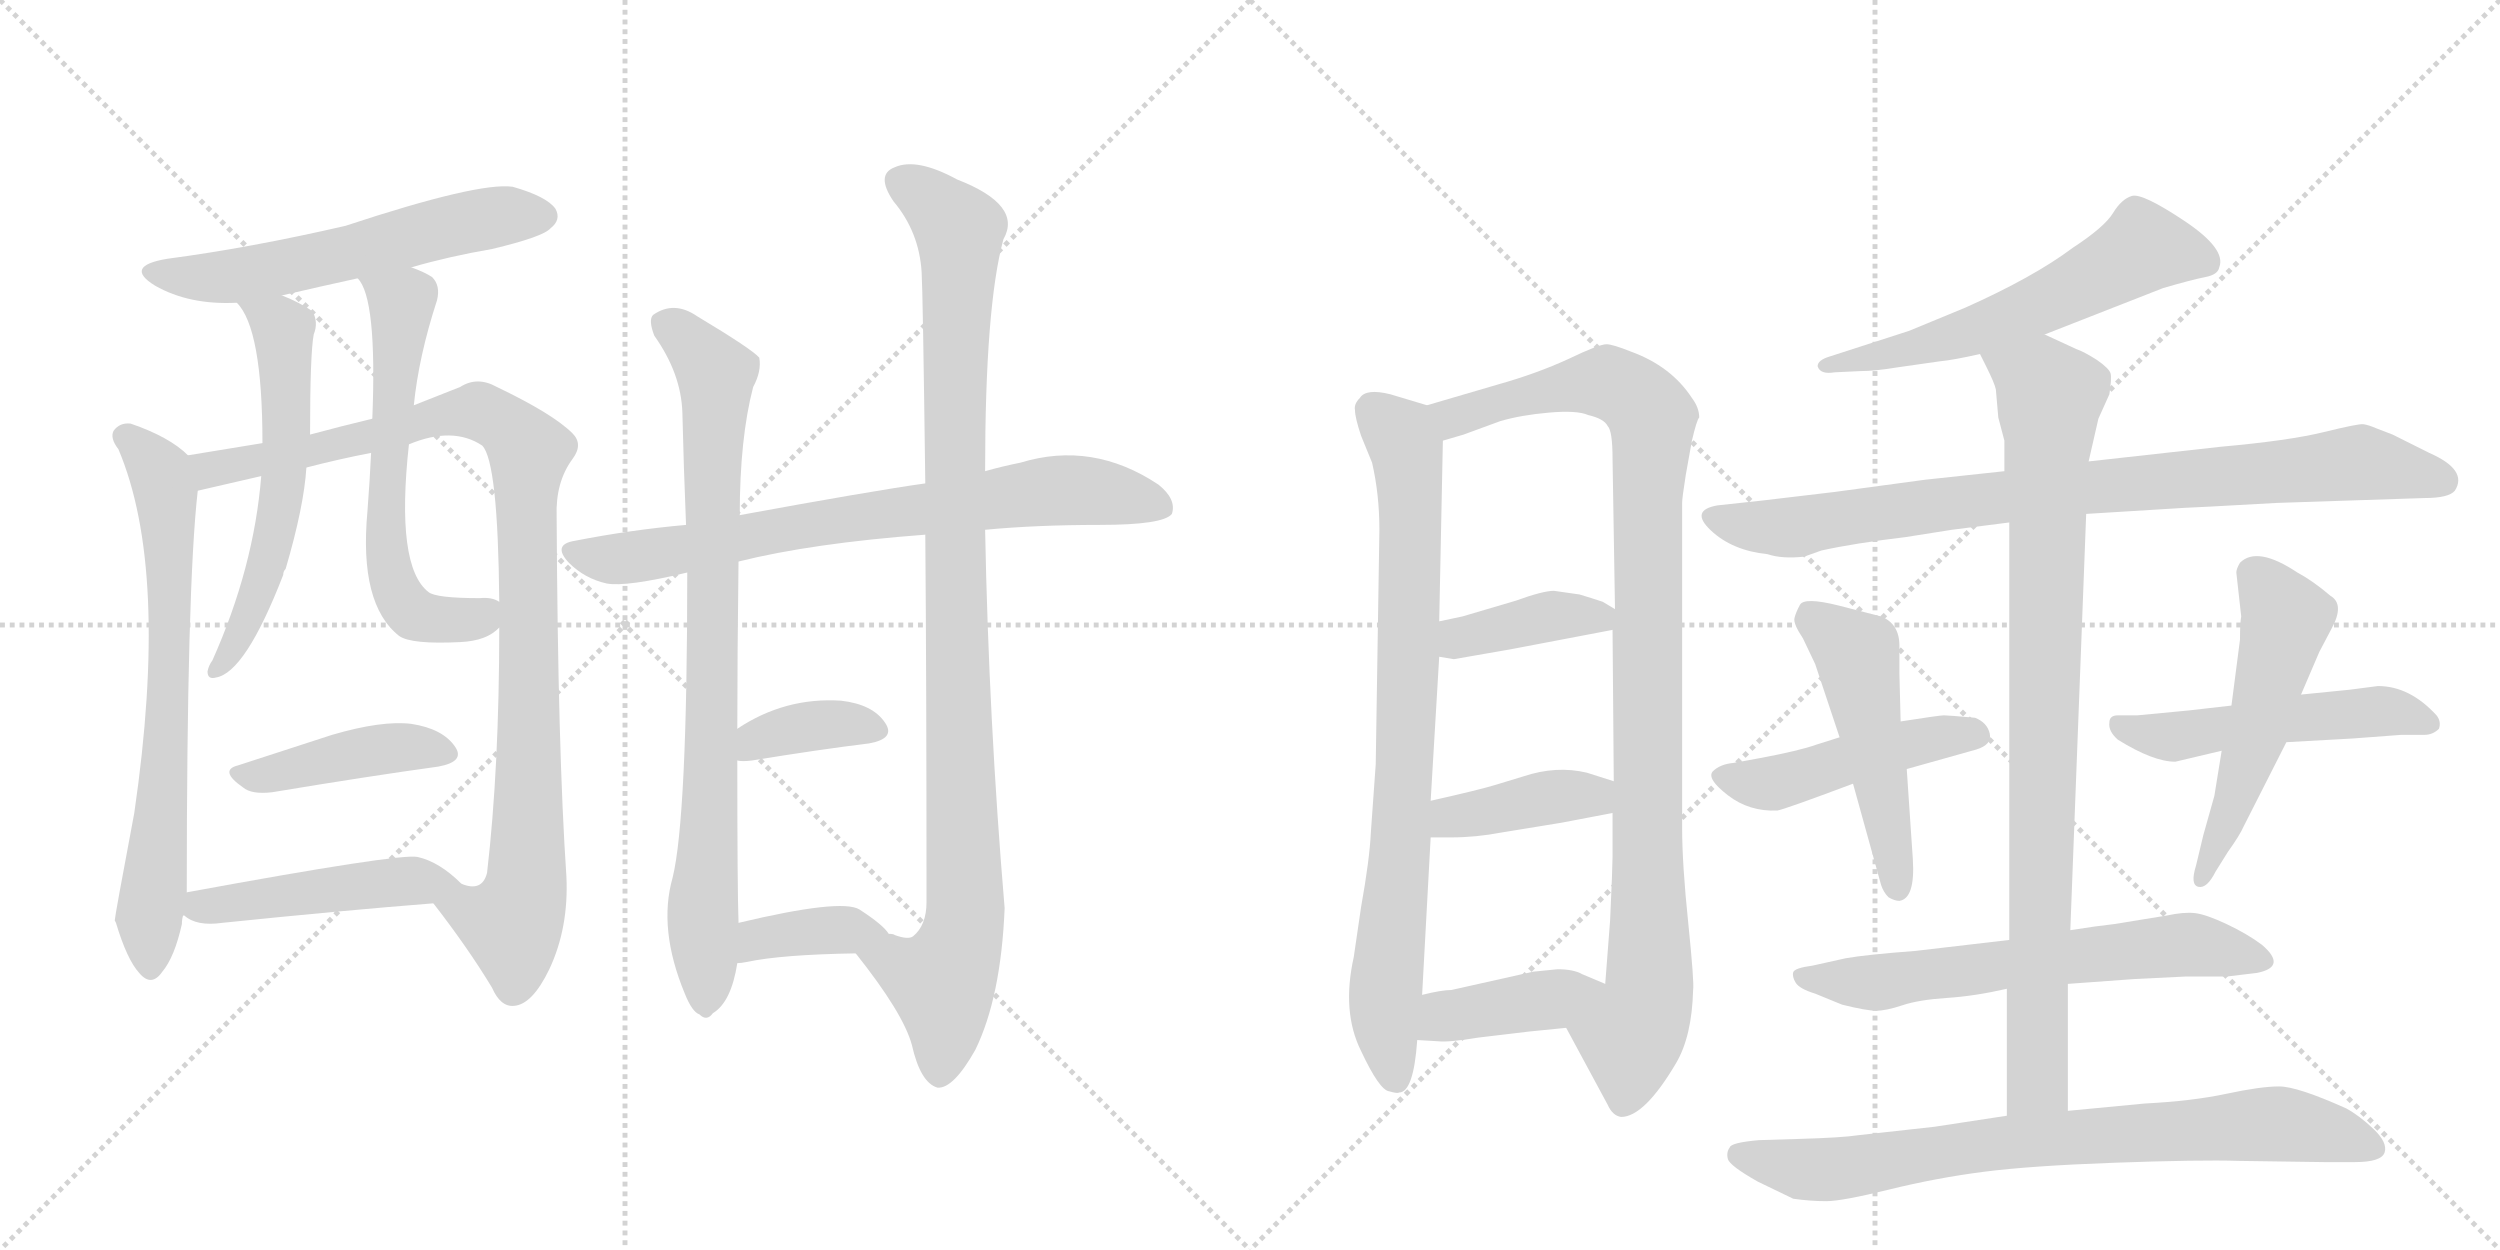<svg version="1.1" viewBox="0 0 2048 1024" xmlns="http://www.w3.org/2000/svg">
  <g stroke="lightgray" stroke-dasharray="1,1" stroke-width="1" transform="scale(4, 4)">
    <line x1="0" y1="0" x2="256" y2="256"></line>
    <line x1="256" y1="0" x2="0" y2="256"></line>
    <line x1="128" y1="0" x2="128" y2="256"></line>
    <line x1="0" y1="128" x2="256" y2="128"></line>
    <line x1="256" y1="0" x2="512" y2="256"></line>
    <line x1="512" y1="0" x2="256" y2="256"></line>
    <line x1="384" y1="0" x2="384" y2="256"></line>
    <line x1="256" y1="128" x2="512" y2="128"></line>
  </g>
<g transform="scale(1, -1) translate(0, -850)">
   <style type="text/css">
    @keyframes keyframes0 {
      from {
       stroke: black;
       stroke-dashoffset: 577;
       stroke-width: 128;
       }
       65% {
       animation-timing-function: step-end;
       stroke: black;
       stroke-dashoffset: 0;
       stroke-width: 128;
       }
       to {
       stroke: black;
       stroke-width: 1024;
       }
       }
       #make-me-a-hanzi-animation-0 {
         animation: keyframes0 0.72s both;
         animation-delay: 0s;
         animation-timing-function: linear;
       }
    @keyframes keyframes1 {
      from {
       stroke: black;
       stroke-dashoffset: 702;
       stroke-width: 128;
       }
       70% {
       animation-timing-function: step-end;
       stroke: black;
       stroke-dashoffset: 0;
       stroke-width: 128;
       }
       to {
       stroke: black;
       stroke-width: 1024;
       }
       }
       #make-me-a-hanzi-animation-1 {
         animation: keyframes1 0.821s both;
         animation-delay: 0.72s;
         animation-timing-function: linear;
       }
    @keyframes keyframes2 {
      from {
       stroke: black;
       stroke-dashoffset: 989;
       stroke-width: 128;
       }
       76% {
       animation-timing-function: step-end;
       stroke: black;
       stroke-dashoffset: 0;
       stroke-width: 128;
       }
       to {
       stroke: black;
       stroke-width: 1024;
       }
       }
       #make-me-a-hanzi-animation-2 {
         animation: keyframes2 1.055s both;
         animation-delay: 1.541s;
         animation-timing-function: linear;
       }
    @keyframes keyframes3 {
      from {
       stroke: black;
       stroke-dashoffset: 585;
       stroke-width: 128;
       }
       66% {
       animation-timing-function: step-end;
       stroke: black;
       stroke-dashoffset: 0;
       stroke-width: 128;
       }
       to {
       stroke: black;
       stroke-width: 1024;
       }
       }
       #make-me-a-hanzi-animation-3 {
         animation: keyframes3 0.726s both;
         animation-delay: 2.596s;
         animation-timing-function: linear;
       }
    @keyframes keyframes4 {
      from {
       stroke: black;
       stroke-dashoffset: 620;
       stroke-width: 128;
       }
       67% {
       animation-timing-function: step-end;
       stroke: black;
       stroke-dashoffset: 0;
       stroke-width: 128;
       }
       to {
       stroke: black;
       stroke-width: 1024;
       }
       }
       #make-me-a-hanzi-animation-4 {
         animation: keyframes4 0.755s both;
         animation-delay: 3.322s;
         animation-timing-function: linear;
       }
    @keyframes keyframes5 {
      from {
       stroke: black;
       stroke-dashoffset: 425;
       stroke-width: 128;
       }
       58% {
       animation-timing-function: step-end;
       stroke: black;
       stroke-dashoffset: 0;
       stroke-width: 128;
       }
       to {
       stroke: black;
       stroke-width: 1024;
       }
       }
       #make-me-a-hanzi-animation-5 {
         animation: keyframes5 0.596s both;
         animation-delay: 4.076s;
         animation-timing-function: linear;
       }
    @keyframes keyframes6 {
      from {
       stroke: black;
       stroke-dashoffset: 469;
       stroke-width: 128;
       }
       60% {
       animation-timing-function: step-end;
       stroke: black;
       stroke-dashoffset: 0;
       stroke-width: 128;
       }
       to {
       stroke: black;
       stroke-width: 1024;
       }
       }
       #make-me-a-hanzi-animation-6 {
         animation: keyframes6 0.632s both;
         animation-delay: 4.672s;
         animation-timing-function: linear;
       }
    @keyframes keyframes7 {
      from {
       stroke: black;
       stroke-dashoffset: 745;
       stroke-width: 128;
       }
       71% {
       animation-timing-function: step-end;
       stroke: black;
       stroke-dashoffset: 0;
       stroke-width: 128;
       }
       to {
       stroke: black;
       stroke-width: 1024;
       }
       }
       #make-me-a-hanzi-animation-7 {
         animation: keyframes7 0.856s both;
         animation-delay: 5.304s;
         animation-timing-function: linear;
       }
    @keyframes keyframes8 {
      from {
       stroke: black;
       stroke-dashoffset: 829;
       stroke-width: 128;
       }
       73% {
       animation-timing-function: step-end;
       stroke: black;
       stroke-dashoffset: 0;
       stroke-width: 128;
       }
       to {
       stroke: black;
       stroke-width: 1024;
       }
       }
       #make-me-a-hanzi-animation-8 {
         animation: keyframes8 0.925s both;
         animation-delay: 6.16s;
         animation-timing-function: linear;
       }
    @keyframes keyframes9 {
      from {
       stroke: black;
       stroke-dashoffset: 1010;
       stroke-width: 128;
       }
       77% {
       animation-timing-function: step-end;
       stroke: black;
       stroke-dashoffset: 0;
       stroke-width: 128;
       }
       to {
       stroke: black;
       stroke-width: 1024;
       }
       }
       #make-me-a-hanzi-animation-9 {
         animation: keyframes9 1.072s both;
         animation-delay: 7.085s;
         animation-timing-function: linear;
       }
    @keyframes keyframes10 {
      from {
       stroke: black;
       stroke-dashoffset: 368;
       stroke-width: 128;
       }
       55% {
       animation-timing-function: step-end;
       stroke: black;
       stroke-dashoffset: 0;
       stroke-width: 128;
       }
       to {
       stroke: black;
       stroke-width: 1024;
       }
       }
       #make-me-a-hanzi-animation-10 {
         animation: keyframes10 0.549s both;
         animation-delay: 8.157s;
         animation-timing-function: linear;
       }
    @keyframes keyframes11 {
      from {
       stroke: black;
       stroke-dashoffset: 375;
       stroke-width: 128;
       }
       55% {
       animation-timing-function: step-end;
       stroke: black;
       stroke-dashoffset: 0;
       stroke-width: 128;
       }
       to {
       stroke: black;
       stroke-width: 1024;
       }
       }
       #make-me-a-hanzi-animation-11 {
         animation: keyframes11 0.555s both;
         animation-delay: 8.706s;
         animation-timing-function: linear;
       }
    @keyframes keyframes12 {
      from {
       stroke: black;
       stroke-dashoffset: 812;
       stroke-width: 128;
       }
       73% {
       animation-timing-function: step-end;
       stroke: black;
       stroke-dashoffset: 0;
       stroke-width: 128;
       }
       to {
       stroke: black;
       stroke-width: 1024;
       }
       }
       #make-me-a-hanzi-animation-12 {
         animation: keyframes12 0.911s both;
         animation-delay: 9.261s;
         animation-timing-function: linear;
       }
    @keyframes keyframes13 {
      from {
       stroke: black;
       stroke-dashoffset: 1010;
       stroke-width: 128;
       }
       77% {
       animation-timing-function: step-end;
       stroke: black;
       stroke-dashoffset: 0;
       stroke-width: 128;
       }
       to {
       stroke: black;
       stroke-width: 1024;
       }
       }
       #make-me-a-hanzi-animation-13 {
         animation: keyframes13 1.072s both;
         animation-delay: 10.172s;
         animation-timing-function: linear;
       }
    @keyframes keyframes14 {
      from {
       stroke: black;
       stroke-dashoffset: 389;
       stroke-width: 128;
       }
       56% {
       animation-timing-function: step-end;
       stroke: black;
       stroke-dashoffset: 0;
       stroke-width: 128;
       }
       to {
       stroke: black;
       stroke-width: 1024;
       }
       }
       #make-me-a-hanzi-animation-14 {
         animation: keyframes14 0.567s both;
         animation-delay: 11.244s;
         animation-timing-function: linear;
       }
    @keyframes keyframes15 {
      from {
       stroke: black;
       stroke-dashoffset: 400;
       stroke-width: 128;
       }
       57% {
       animation-timing-function: step-end;
       stroke: black;
       stroke-dashoffset: 0;
       stroke-width: 128;
       }
       to {
       stroke: black;
       stroke-width: 1024;
       }
       }
       #make-me-a-hanzi-animation-15 {
         animation: keyframes15 0.576s both;
         animation-delay: 11.811s;
         animation-timing-function: linear;
       }
    @keyframes keyframes16 {
      from {
       stroke: black;
       stroke-dashoffset: 405;
       stroke-width: 128;
       }
       57% {
       animation-timing-function: step-end;
       stroke: black;
       stroke-dashoffset: 0;
       stroke-width: 128;
       }
       to {
       stroke: black;
       stroke-width: 1024;
       }
       }
       #make-me-a-hanzi-animation-16 {
         animation: keyframes16 0.58s both;
         animation-delay: 12.386s;
         animation-timing-function: linear;
       }
    @keyframes keyframes17 {
      from {
       stroke: black;
       stroke-dashoffset: 586;
       stroke-width: 128;
       }
       66% {
       animation-timing-function: step-end;
       stroke: black;
       stroke-dashoffset: 0;
       stroke-width: 128;
       }
       to {
       stroke: black;
       stroke-width: 1024;
       }
       }
       #make-me-a-hanzi-animation-17 {
         animation: keyframes17 0.727s both;
         animation-delay: 12.966s;
         animation-timing-function: linear;
       }
    @keyframes keyframes18 {
      from {
       stroke: black;
       stroke-dashoffset: 858;
       stroke-width: 128;
       }
       74% {
       animation-timing-function: step-end;
       stroke: black;
       stroke-dashoffset: 0;
       stroke-width: 128;
       }
       to {
       stroke: black;
       stroke-width: 1024;
       }
       }
       #make-me-a-hanzi-animation-18 {
         animation: keyframes18 0.948s both;
         animation-delay: 13.693s;
         animation-timing-function: linear;
       }
    @keyframes keyframes19 {
      from {
       stroke: black;
       stroke-dashoffset: 471;
       stroke-width: 128;
       }
       61% {
       animation-timing-function: step-end;
       stroke: black;
       stroke-dashoffset: 0;
       stroke-width: 128;
       }
       to {
       stroke: black;
       stroke-width: 1024;
       }
       }
       #make-me-a-hanzi-animation-19 {
         animation: keyframes19 0.633s both;
         animation-delay: 14.641s;
         animation-timing-function: linear;
       }
    @keyframes keyframes20 {
      from {
       stroke: black;
       stroke-dashoffset: 500;
       stroke-width: 128;
       }
       62% {
       animation-timing-function: step-end;
       stroke: black;
       stroke-dashoffset: 0;
       stroke-width: 128;
       }
       to {
       stroke: black;
       stroke-width: 1024;
       }
       }
       #make-me-a-hanzi-animation-20 {
         animation: keyframes20 0.657s both;
         animation-delay: 15.274s;
         animation-timing-function: linear;
       }
    @keyframes keyframes21 {
      from {
       stroke: black;
       stroke-dashoffset: 511;
       stroke-width: 128;
       }
       62% {
       animation-timing-function: step-end;
       stroke: black;
       stroke-dashoffset: 0;
       stroke-width: 128;
       }
       to {
       stroke: black;
       stroke-width: 1024;
       }
       }
       #make-me-a-hanzi-animation-21 {
         animation: keyframes21 0.666s both;
         animation-delay: 15.931s;
         animation-timing-function: linear;
       }
    @keyframes keyframes22 {
      from {
       stroke: black;
       stroke-dashoffset: 527;
       stroke-width: 128;
       }
       63% {
       animation-timing-function: step-end;
       stroke: black;
       stroke-dashoffset: 0;
       stroke-width: 128;
       }
       to {
       stroke: black;
       stroke-width: 1024;
       }
       }
       #make-me-a-hanzi-animation-22 {
         animation: keyframes22 0.679s both;
         animation-delay: 16.597s;
         animation-timing-function: linear;
       }
    @keyframes keyframes23 {
      from {
       stroke: black;
       stroke-dashoffset: 635;
       stroke-width: 128;
       }
       67% {
       animation-timing-function: step-end;
       stroke: black;
       stroke-dashoffset: 0;
       stroke-width: 128;
       }
       to {
       stroke: black;
       stroke-width: 1024;
       }
       }
       #make-me-a-hanzi-animation-23 {
         animation: keyframes23 0.767s both;
         animation-delay: 17.276s;
         animation-timing-function: linear;
       }
    @keyframes keyframes24 {
      from {
       stroke: black;
       stroke-dashoffset: 906;
       stroke-width: 128;
       }
       75% {
       animation-timing-function: step-end;
       stroke: black;
       stroke-dashoffset: 0;
       stroke-width: 128;
       }
       to {
       stroke: black;
       stroke-width: 1024;
       }
       }
       #make-me-a-hanzi-animation-24 {
         animation: keyframes24 0.987s both;
         animation-delay: 18.043s;
         animation-timing-function: linear;
       }
    @keyframes keyframes25 {
      from {
       stroke: black;
       stroke-dashoffset: 783;
       stroke-width: 128;
       }
       72% {
       animation-timing-function: step-end;
       stroke: black;
       stroke-dashoffset: 0;
       stroke-width: 128;
       }
       to {
       stroke: black;
       stroke-width: 1024;
       }
       }
       #make-me-a-hanzi-animation-25 {
         animation: keyframes25 0.887s both;
         animation-delay: 19.03s;
         animation-timing-function: linear;
       }
</style>
<path d="M 337 631 Q 368 640 403 646 Q 445 656 451 663 Q 460 670 455 679 Q 448 689 420 697 Q 392 701 283 665 Q 205 647 137 638 Q 101 632 127 616 Q 155 600 194 602 L 231 608 Q 261 615 293 622 L 337 631 Z" fill="lightgray"></path> 
<path d="M 154 477 Q 139 492 107 503 Q 98 504 93 497 Q 90 491 97 482 Q 139 383 110 184 Q 94 99 94 96 L 95 94 Q 104 64 114 53 Q 124 41 133 54 Q 143 66 149 93 Q 149 97 150 100 L 153 119 Q 153 369 162 448 C 164 469 164 469 154 477 Z" fill="lightgray"></path> 
<path d="M 355 110 Q 383 74 403 41 Q 410 25 421 26 Q 436 27 450 56 Q 466 90 464 132 Q 457 235 456 427 Q 455 455 469 474 Q 478 486 469 495 Q 453 511 407 533 Q 391 542 377 533 Q 359 526 339 518 L 305 507 Q 280 501 254 494 L 215 487 Q 178 481 154 477 C 124 472 133 441 162 448 Q 205 458 214 460 L 251 467 Q 278 474 304 479 L 335 486 Q 371 501 395 485 Q 408 472 409 357 L 409 336 Q 409 221 399 135 Q 395 119 378 126 C 349 118 349 118 355 110 Z" fill="lightgray"></path> 
<path d="M 194 602 Q 215 581 215 487 L 214 460 Q 208 385 174 309 Q 171 305 170 300 Q 170 293 177 295 Q 201 299 232 379 Q 232 382 234 384 Q 249 435 251 467 L 254 494 Q 254 560 257 576 Q 261 586 256 595 Q 246 602 231 608 C 204 620 176 626 194 602 Z" fill="lightgray"></path> 
<path d="M 339 518 Q 343 558 358 604 Q 361 616 354 623 Q 348 627 337 631 C 309 643 278 648 293 622 Q 309 606 305 507 L 304 479 Q 303 457 301 431 Q 294 355 327 329 Q 337 322 377 324 Q 399 325 409 336 C 430 351 430 351 409 357 Q 403 361 393 360 Q 357 360 351 365 Q 324 386 335 486 L 339 518 Z" fill="lightgray"></path> 
<path d="M 195 223 Q 179 219 199 205 Q 206 199 223 201 Q 301 214 359 222 Q 381 226 373 238 Q 363 253 337 257 Q 313 260 272 248 Q 232 235 195 223 Z" fill="lightgray"></path> 
<path d="M 150 100 L 151 100 Q 161 91 182 94 Q 279 104 355 110 C 385 112 392 113 378 126 Q 360 144 342 148 Q 327 151 153 119 C 125 114 125 114 150 100 Z" fill="lightgray"></path> 
<path d="M 807 416 Q 849 420 901 420 Q 953 420 960 429 Q 964 441 949 453 Q 895 489 836 471 Q 821 468 807 464 L 758 454 Q 715 448 606 428 L 562 420 Q 517 416 471 407 Q 452 404 466 389 Q 479 376 497 372 Q 513 369 563 381 L 605 390 Q 665 405 758 412 L 807 416 Z" fill="lightgray"></path> 
<path d="M 606 428 Q 606 491 617 533 Q 624 546 622 557 Q 616 564 571 591 Q 552 604 535 592 Q 531 588 536 575 Q 558 544 559 512 Q 560 469 562 420 L 563 381 Q 563 180 551 131 Q 539 89 561 36 Q 567 21 573 19 Q 579 13 584 20 Q 599 29 604 61 L 605 94 Q 604 122 604 227 L 604 253 Q 604 311 605 390 L 606 428 Z" fill="lightgray"></path> 
<path d="M 701 69 Q 740 20 747 -6 Q 754 -37 768 -41 Q 781 -42 799 -10 Q 820 33 823 106 Q 810 260 807 416 L 807 464 Q 807 599 822 654 Q 838 682 784 703 Q 751 721 733 713 Q 717 707 732 685 Q 753 660 755 627 Q 756 611 758 454 L 758 412 Q 759 294 759 111 Q 759 92 748 83 Q 744 80 733 84 Q 732 85 728 85 C 698 84 690 83 701 69 Z" fill="lightgray"></path> 
<path d="M 604 227 Q 608 226 616 227 Q 671 236 712 241 Q 734 245 725 258 Q 715 273 689 276 Q 643 279 604 253 C 579 237 574 230 604 227 Z" fill="lightgray"></path> 
<path d="M 604 61 Q 607 61 612 62 Q 640 68 701 69 C 731 70 740 70 728 85 Q 724 92 704 105 Q 689 114 605 94 C 576 87 574 58 604 61 Z" fill="lightgray"></path> 
<path d="M 1169 518 L 1139 527 Q 1119 532 1114 524 Q 1109 519 1110 514 Q 1110 508 1115 493 L 1124 471 Q 1130 445 1130 416 L 1127 224 L 1123 168 Q 1122 146 1115 107 L 1109 66 Q 1099 21 1115 -11 Q 1130 -43 1138 -44 Q 1145 -46 1146 -45 Q 1158 -45 1161 -2 L 1165 35 L 1172 164 L 1172 194 L 1179 312 L 1179 341 L 1182 489 C 1183 514 1183 514 1169 518 Z" fill="lightgray"></path> 
<path d="M 1283 8 L 1317 -55 Q 1321 -64 1328 -65 Q 1347 -65 1373 -21 Q 1386 1 1387 39 Q 1388 45 1383 94 Q 1378 142 1378 172 L 1378 438 Q 1378 442 1381 461 L 1386 489 Q 1390 506 1392 508 Q 1392 516 1386 524 Q 1369 550 1336 562 Q 1321 568 1316 568 Q 1310 568 1285 556 Q 1259 544 1227 535 L 1169 518 C 1140 510 1153 480 1182 489 L 1199 494 L 1229 505 Q 1246 510 1269 512 Q 1292 514 1301 510 Q 1314 507 1317 501 Q 1321 497 1321 474 L 1323 351 L 1321 334 L 1322 210 L 1321 184 L 1321 148 Q 1321 140 1319 96 L 1315 44 C 1313 14 1269 34 1283 8 Z" fill="lightgray"></path> 
<path d="M 1179 312 L 1191 310 L 1237 318 L 1321 334 C 1344 338 1344 338 1323 351 L 1313 357 Q 1304 360 1294 363 L 1273 366 Q 1264 366 1242 358 L 1198 345 L 1179 341 C 1150 335 1149 317 1179 312 Z" fill="lightgray"></path> 
<path d="M 1172 164 L 1189 164 Q 1209 164 1230 168 L 1279 176 L 1321 184 C 1350 190 1351 201 1322 210 L 1300 217 Q 1275 223 1248 214 L 1225 207 Q 1212 203 1172 194 C 1143 187 1142 164 1172 164 Z" fill="lightgray"></path> 
<path d="M 1161 -2 L 1178 -3 Q 1187 -4 1211 0 L 1253 5 Q 1264 6 1283 8 C 1313 11 1343 32 1315 44 L 1296 52 Q 1289 56 1276 56 L 1256 54 L 1189 39 Q 1181 39 1165 35 C 1136 28 1131 0 1161 -2 Z" fill="lightgray"></path> 
<path d="M 1675 576 L 1772 614 Q 1796 621 1806.5 623 Q 1817 625 1818 631 Q 1824 646 1789.5 669 Q 1755 692 1746.5 689.5 Q 1738 687 1731 675.5 Q 1724 664 1698 647 Q 1666 623 1610 598 L 1564 579 L 1499 558 Q 1489 555 1489 550 Q 1491 543 1503 545 L 1524 546 Q 1536 546 1554 549 L 1589 554 Q 1600 555 1622 560 L 1675 576 Z" fill="lightgray"></path> 
<path d="M 1865 438 L 1986 442 Q 2006 442 2011 448 Q 2022 465 1990 479 L 1960 494 L 1947 499 Q 1940 502 1936 502.5 Q 1932 503 1903.5 496 Q 1875 489 1819 484 L 1711 472 L 1642 464 L 1577 457 L 1503 447 Q 1445 440 1444 440 L 1407 436 Q 1384 432 1401.5 415.5 Q 1419 399 1448 396 Q 1460 392 1478 394 L 1492 399 Q 1519 405 1561 410 L 1599 416 L 1646 422 L 1709 429 L 1790 434 Q 1794 434 1865 438 Z" fill="lightgray"></path> 
<path d="M 1562 220 L 1619 236 Q 1632 240 1630 249 Q 1628 258 1618 262 Q 1596 264 1592.5 264 Q 1589 264 1557 259 L 1507 246 L 1488 240 Q 1474 235 1442 229 L 1420 225 Q 1409 224 1403 218 Q 1398 212 1415.5 198.5 Q 1433 185 1456 186 Q 1462 187 1518 208 L 1562 220 Z" fill="lightgray"></path> 
<path d="M 1518 208 L 1541 125 Q 1543 119 1547 115 Q 1552 112 1556 112 Q 1569 114 1567 146 L 1562 220 L 1557 259 L 1556 298 L 1556 321 Q 1556 339 1541 345 L 1506 354 Q 1478 361 1474.5 354.5 Q 1471 348 1470 343.5 Q 1469 339 1477 327 L 1487 306 L 1507 246 L 1518 208 Z" fill="lightgray"></path> 
<path d="M 1873 242 L 1927 245 L 1967 248 L 1986 248 Q 1993 248 1998 253 Q 2000 259 1996 264 Q 1974 288 1948 288 L 1925 285 L 1885 281 L 1828 272 L 1793 268 L 1751 264 L 1735 264 Q 1728 264 1728 258 Q 1727 251 1735 244 Q 1764 226 1782 226 L 1820 235 L 1873 242 Z" fill="lightgray"></path> 
<path d="M 1820 235 L 1814 198 L 1805 166 L 1799 141 Q 1794 125 1801 123.5 Q 1808 122 1815 136 L 1825 152 Q 1835 166 1838 173 L 1873 242 L 1885 281 L 1900 316 L 1910 335 Q 1921 355 1909 362 Q 1895 374 1882 381 Q 1849 403 1835 389 Q 1832 384 1832 381 L 1836 345 Q 1835 340 1835 326 L 1828 272 L 1820 235 Z" fill="lightgray"></path> 
<path d="M 1646 80 L 1569 71 Q 1529 68 1512 65 L 1485 59 Q 1470 57 1469 53.5 Q 1468 50 1471 45 Q 1474 40 1487 36 L 1509 27 Q 1529 22 1537 22 Q 1545 22 1558.5 26.5 Q 1572 31 1595 32.5 Q 1618 34 1644 40 L 1694 44 L 1749 48 L 1790 50 L 1824 50 L 1849 53 Q 1874 58 1853 76 Q 1841 85 1824 93 Q 1807 101 1798 102 Q 1789 103 1775 100 L 1732 93 L 1716 91 Q 1703 89 1696 88 L 1646 80 Z" fill="lightgray"></path> 
<path d="M 1711 472 L 1719 507 L 1728 527 Q 1730 540 1729 544 Q 1728 548 1718 555 Q 1707 562 1701 564 L 1675 576 C 1648 589 1609 587 1622 560 L 1627 550 Q 1634 536 1635 531 L 1637 508 L 1642 489 L 1642 464 L 1646 422 L 1646 80 L 1644 40 L 1644 -64 C 1644 -94 1694 -90 1694 -60 L 1694 44 L 1696 88 L 1709 429 L 1711 472 Z" fill="lightgray"></path> 
<path d="M 1644 -64 L 1585 -73 L 1522 -80 Q 1509 -82 1474 -83 L 1441 -84 Q 1418 -86 1417 -90 Q 1414 -94 1415.5 -99.5 Q 1417 -105 1440 -118 L 1469 -132 Q 1483 -134 1496 -134 Q 1509 -134 1547.5 -124.5 Q 1586 -115 1624.5 -110 Q 1663 -105 1732.5 -102.5 Q 1802 -100 1834 -101 L 1904 -102 L 1929 -102 Q 1951 -102 1953.5 -94 Q 1956 -86 1944.5 -75 Q 1933 -64 1922 -58 Q 1882 -40 1867 -40 Q 1852 -40 1824 -46 Q 1796 -52 1757 -54 L 1694 -60 L 1644 -64 Z" fill="lightgray"></path> 
      <clipPath id="make-me-a-hanzi-clip-0">
      <path d="M 337 631 Q 368 640 403 646 Q 445 656 451 663 Q 460 670 455 679 Q 448 689 420 697 Q 392 701 283 665 Q 205 647 137 638 Q 101 632 127 616 Q 155 600 194 602 L 231 608 Q 261 615 293 622 L 337 631 Z" fill="lightgray"></path>
      </clipPath>
      <path clip-path="url(#make-me-a-hanzi-clip-0)" d="M 129 628 L 197 624 L 377 667 L 445 673 " fill="none" id="make-me-a-hanzi-animation-0" stroke-dasharray="449 898" stroke-linecap="round"></path>

      <clipPath id="make-me-a-hanzi-clip-1">
      <path d="M 154 477 Q 139 492 107 503 Q 98 504 93 497 Q 90 491 97 482 Q 139 383 110 184 Q 94 99 94 96 L 95 94 Q 104 64 114 53 Q 124 41 133 54 Q 143 66 149 93 Q 149 97 150 100 L 153 119 Q 153 369 162 448 C 164 469 164 469 154 477 Z" fill="lightgray"></path>
      </clipPath>
      <path clip-path="url(#make-me-a-hanzi-clip-1)" d="M 104 492 L 132 461 L 139 396 L 138 276 L 123 58 " fill="none" id="make-me-a-hanzi-animation-1" stroke-dasharray="574 1148" stroke-linecap="round"></path>

      <clipPath id="make-me-a-hanzi-clip-2">
      <path d="M 355 110 Q 383 74 403 41 Q 410 25 421 26 Q 436 27 450 56 Q 466 90 464 132 Q 457 235 456 427 Q 455 455 469 474 Q 478 486 469 495 Q 453 511 407 533 Q 391 542 377 533 Q 359 526 339 518 L 305 507 Q 280 501 254 494 L 215 487 Q 178 481 154 477 C 124 472 133 441 162 448 Q 205 458 214 460 L 251 467 Q 278 474 304 479 L 335 486 Q 371 501 395 485 Q 408 472 409 357 L 409 336 Q 409 221 399 135 Q 395 119 378 126 C 349 118 349 118 355 110 Z" fill="lightgray"></path>
      </clipPath>
      <path clip-path="url(#make-me-a-hanzi-clip-2)" d="M 162 471 L 186 467 L 309 493 L 364 511 L 393 513 L 429 486 L 434 359 L 431 124 L 419 93 L 365 108 " fill="none" id="make-me-a-hanzi-animation-2" stroke-dasharray="861 1722" stroke-linecap="round"></path>

      <clipPath id="make-me-a-hanzi-clip-3">
      <path d="M 194 602 Q 215 581 215 487 L 214 460 Q 208 385 174 309 Q 171 305 170 300 Q 170 293 177 295 Q 201 299 232 379 Q 232 382 234 384 Q 249 435 251 467 L 254 494 Q 254 560 257 576 Q 261 586 256 595 Q 246 602 231 608 C 204 620 176 626 194 602 Z" fill="lightgray"></path>
      </clipPath>
      <path clip-path="url(#make-me-a-hanzi-clip-3)" d="M 200 602 L 232 580 L 235 489 L 222 396 L 201 337 L 177 302 " fill="none" id="make-me-a-hanzi-animation-3" stroke-dasharray="457 914" stroke-linecap="round"></path>

      <clipPath id="make-me-a-hanzi-clip-4">
      <path d="M 339 518 Q 343 558 358 604 Q 361 616 354 623 Q 348 627 337 631 C 309 643 278 648 293 622 Q 309 606 305 507 L 304 479 Q 303 457 301 431 Q 294 355 327 329 Q 337 322 377 324 Q 399 325 409 336 C 430 351 430 351 409 357 Q 403 361 393 360 Q 357 360 351 365 Q 324 386 335 486 L 339 518 Z" fill="lightgray"></path>
      </clipPath>
      <path clip-path="url(#make-me-a-hanzi-clip-4)" d="M 300 623 L 329 602 L 315 420 L 322 372 L 339 347 L 353 343 L 393 344 L 403 352 " fill="none" id="make-me-a-hanzi-animation-4" stroke-dasharray="492 984" stroke-linecap="round"></path>

      <clipPath id="make-me-a-hanzi-clip-5">
      <path d="M 195 223 Q 179 219 199 205 Q 206 199 223 201 Q 301 214 359 222 Q 381 226 373 238 Q 363 253 337 257 Q 313 260 272 248 Q 232 235 195 223 Z" fill="lightgray"></path>
      </clipPath>
      <path clip-path="url(#make-me-a-hanzi-clip-5)" d="M 197 214 L 331 238 L 363 232 " fill="none" id="make-me-a-hanzi-animation-5" stroke-dasharray="297 594" stroke-linecap="round"></path>

      <clipPath id="make-me-a-hanzi-clip-6">
      <path d="M 150 100 L 151 100 Q 161 91 182 94 Q 279 104 355 110 C 385 112 392 113 378 126 Q 360 144 342 148 Q 327 151 153 119 C 125 114 125 114 150 100 Z" fill="lightgray"></path>
      </clipPath>
      <path clip-path="url(#make-me-a-hanzi-clip-6)" d="M 161 104 L 169 111 L 189 109 L 196 114 L 369 127 " fill="none" id="make-me-a-hanzi-animation-6" stroke-dasharray="341 682" stroke-linecap="round"></path>

      <clipPath id="make-me-a-hanzi-clip-7">
      <path d="M 807 416 Q 849 420 901 420 Q 953 420 960 429 Q 964 441 949 453 Q 895 489 836 471 Q 821 468 807 464 L 758 454 Q 715 448 606 428 L 562 420 Q 517 416 471 407 Q 452 404 466 389 Q 479 376 497 372 Q 513 369 563 381 L 605 390 Q 665 405 758 412 L 807 416 Z" fill="lightgray"></path>
      </clipPath>
      <path clip-path="url(#make-me-a-hanzi-clip-7)" d="M 469 398 L 519 393 L 640 417 L 850 447 L 884 449 L 952 435 " fill="none" id="make-me-a-hanzi-animation-7" stroke-dasharray="617 1234" stroke-linecap="round"></path>

      <clipPath id="make-me-a-hanzi-clip-8">
      <path d="M 606 428 Q 606 491 617 533 Q 624 546 622 557 Q 616 564 571 591 Q 552 604 535 592 Q 531 588 536 575 Q 558 544 559 512 Q 560 469 562 420 L 563 381 Q 563 180 551 131 Q 539 89 561 36 Q 567 21 573 19 Q 579 13 584 20 Q 599 29 604 61 L 605 94 Q 604 122 604 227 L 604 253 Q 604 311 605 390 L 606 428 Z" fill="lightgray"></path>
      </clipPath>
      <path clip-path="url(#make-me-a-hanzi-clip-8)" d="M 545 586 L 587 544 L 578 30 " fill="none" id="make-me-a-hanzi-animation-8" stroke-dasharray="701 1402" stroke-linecap="round"></path>

      <clipPath id="make-me-a-hanzi-clip-9">
      <path d="M 701 69 Q 740 20 747 -6 Q 754 -37 768 -41 Q 781 -42 799 -10 Q 820 33 823 106 Q 810 260 807 416 L 807 464 Q 807 599 822 654 Q 838 682 784 703 Q 751 721 733 713 Q 717 707 732 685 Q 753 660 755 627 Q 756 611 758 454 L 758 412 Q 759 294 759 111 Q 759 92 748 83 Q 744 80 733 84 Q 732 85 728 85 C 698 84 690 83 701 69 Z" fill="lightgray"></path>
      </clipPath>
      <path clip-path="url(#make-me-a-hanzi-clip-9)" d="M 740 699 L 765 684 L 786 658 L 781 468 L 791 111 L 788 83 L 772 46 L 769 -30 " fill="none" id="make-me-a-hanzi-animation-9" stroke-dasharray="882 1764" stroke-linecap="round"></path>

      <clipPath id="make-me-a-hanzi-clip-10">
      <path d="M 604 227 Q 608 226 616 227 Q 671 236 712 241 Q 734 245 725 258 Q 715 273 689 276 Q 643 279 604 253 C 579 237 574 230 604 227 Z" fill="lightgray"></path>
      </clipPath>
      <path clip-path="url(#make-me-a-hanzi-clip-10)" d="M 610 234 L 621 244 L 656 254 L 691 257 L 716 251 " fill="none" id="make-me-a-hanzi-animation-10" stroke-dasharray="240 480" stroke-linecap="round"></path>

      <clipPath id="make-me-a-hanzi-clip-11">
      <path d="M 604 61 Q 607 61 612 62 Q 640 68 701 69 C 731 70 740 70 728 85 Q 724 92 704 105 Q 689 114 605 94 C 576 87 574 58 604 61 Z" fill="lightgray"></path>
      </clipPath>
      <path clip-path="url(#make-me-a-hanzi-clip-11)" d="M 607 66 L 623 82 L 705 89 L 719 85 " fill="none" id="make-me-a-hanzi-animation-11" stroke-dasharray="247 494" stroke-linecap="round"></path>

      <clipPath id="make-me-a-hanzi-clip-12">
      <path d="M 1169 518 L 1139 527 Q 1119 532 1114 524 Q 1109 519 1110 514 Q 1110 508 1115 493 L 1124 471 Q 1130 445 1130 416 L 1127 224 L 1123 168 Q 1122 146 1115 107 L 1109 66 Q 1099 21 1115 -11 Q 1130 -43 1138 -44 Q 1145 -46 1146 -45 Q 1158 -45 1161 -2 L 1165 35 L 1172 164 L 1172 194 L 1179 312 L 1179 341 L 1182 489 C 1183 514 1183 514 1169 518 Z" fill="lightgray"></path>
      </clipPath>
      <path clip-path="url(#make-me-a-hanzi-clip-12)" d="M 1126 513 L 1147 493 L 1155 453 L 1148 172 L 1134 26 L 1142 -32 " fill="none" id="make-me-a-hanzi-animation-12" stroke-dasharray="684 1368" stroke-linecap="round"></path>

      <clipPath id="make-me-a-hanzi-clip-13">
      <path d="M 1283 8 L 1317 -55 Q 1321 -64 1328 -65 Q 1347 -65 1373 -21 Q 1386 1 1387 39 Q 1388 45 1383 94 Q 1378 142 1378 172 L 1378 438 Q 1378 442 1381 461 L 1386 489 Q 1390 506 1392 508 Q 1392 516 1386 524 Q 1369 550 1336 562 Q 1321 568 1316 568 Q 1310 568 1285 556 Q 1259 544 1227 535 L 1169 518 C 1140 510 1153 480 1182 489 L 1199 494 L 1229 505 Q 1246 510 1269 512 Q 1292 514 1301 510 Q 1314 507 1317 501 Q 1321 497 1321 474 L 1323 351 L 1321 334 L 1322 210 L 1321 184 L 1321 148 Q 1321 140 1319 96 L 1315 44 C 1313 14 1269 34 1283 8 Z" fill="lightgray"></path>
      </clipPath>
      <path clip-path="url(#make-me-a-hanzi-clip-13)" d="M 1178 513 L 1191 508 L 1255 528 L 1316 537 L 1341 524 L 1354 505 L 1349 436 L 1351 43 L 1336 2 L 1330 -52 " fill="none" id="make-me-a-hanzi-animation-13" stroke-dasharray="882 1764" stroke-linecap="round"></path>

      <clipPath id="make-me-a-hanzi-clip-14">
      <path d="M 1179 312 L 1191 310 L 1237 318 L 1321 334 C 1344 338 1344 338 1323 351 L 1313 357 Q 1304 360 1294 363 L 1273 366 Q 1264 366 1242 358 L 1198 345 L 1179 341 C 1150 335 1149 317 1179 312 Z" fill="lightgray"></path>
      </clipPath>
      <path clip-path="url(#make-me-a-hanzi-clip-14)" d="M 1185 334 L 1197 327 L 1294 346 L 1313 339 " fill="none" id="make-me-a-hanzi-animation-14" stroke-dasharray="261 522" stroke-linecap="round"></path>

      <clipPath id="make-me-a-hanzi-clip-15">
      <path d="M 1172 164 L 1189 164 Q 1209 164 1230 168 L 1279 176 L 1321 184 C 1350 190 1351 201 1322 210 L 1300 217 Q 1275 223 1248 214 L 1225 207 Q 1212 203 1172 194 C 1143 187 1142 164 1172 164 Z" fill="lightgray"></path>
      </clipPath>
      <path clip-path="url(#make-me-a-hanzi-clip-15)" d="M 1176 172 L 1189 181 L 1305 198 L 1314 204 " fill="none" id="make-me-a-hanzi-animation-15" stroke-dasharray="272 544" stroke-linecap="round"></path>

      <clipPath id="make-me-a-hanzi-clip-16">
      <path d="M 1161 -2 L 1178 -3 Q 1187 -4 1211 0 L 1253 5 Q 1264 6 1283 8 C 1313 11 1343 32 1315 44 L 1296 52 Q 1289 56 1276 56 L 1256 54 L 1189 39 Q 1181 39 1165 35 C 1136 28 1131 0 1161 -2 Z" fill="lightgray"></path>
      </clipPath>
      <path clip-path="url(#make-me-a-hanzi-clip-16)" d="M 1166 4 L 1184 18 L 1308 42 " fill="none" id="make-me-a-hanzi-animation-16" stroke-dasharray="277 554" stroke-linecap="round"></path>

      <clipPath id="make-me-a-hanzi-clip-17">
      <path d="M 1675 576 L 1772 614 Q 1796 621 1806.5 623 Q 1817 625 1818 631 Q 1824 646 1789.5 669 Q 1755 692 1746.5 689.5 Q 1738 687 1731 675.5 Q 1724 664 1698 647 Q 1666 623 1610 598 L 1564 579 L 1499 558 Q 1489 555 1489 550 Q 1491 543 1503 545 L 1524 546 Q 1536 546 1554 549 L 1589 554 Q 1600 555 1622 560 L 1675 576 Z" fill="lightgray"></path>
      </clipPath>
      <path clip-path="url(#make-me-a-hanzi-clip-17)" d="M 1806 636 L 1755 647 L 1662 596 L 1623 581 L 1497 550 " fill="none" id="make-me-a-hanzi-animation-17" stroke-dasharray="458 916" stroke-linecap="round"></path>

      <clipPath id="make-me-a-hanzi-clip-18">
      <path d="M 1865 438 L 1986 442 Q 2006 442 2011 448 Q 2022 465 1990 479 L 1960 494 L 1947 499 Q 1940 502 1936 502.5 Q 1932 503 1903.5 496 Q 1875 489 1819 484 L 1711 472 L 1642 464 L 1577 457 L 1503 447 Q 1445 440 1444 440 L 1407 436 Q 1384 432 1401.5 415.5 Q 1419 399 1448 396 Q 1460 392 1478 394 L 1492 399 Q 1519 405 1561 410 L 1599 416 L 1646 422 L 1709 429 L 1790 434 Q 1794 434 1865 438 Z" fill="lightgray"></path>
      </clipPath>
      <path clip-path="url(#make-me-a-hanzi-clip-18)" d="M 1404 426 L 1469 418 L 1706 451 L 1931 471 L 2001 456 " fill="none" id="make-me-a-hanzi-animation-18" stroke-dasharray="730 1460" stroke-linecap="round"></path>

      <clipPath id="make-me-a-hanzi-clip-19">
      <path d="M 1562 220 L 1619 236 Q 1632 240 1630 249 Q 1628 258 1618 262 Q 1596 264 1592.5 264 Q 1589 264 1557 259 L 1507 246 L 1488 240 Q 1474 235 1442 229 L 1420 225 Q 1409 224 1403 218 Q 1398 212 1415.5 198.5 Q 1433 185 1456 186 Q 1462 187 1518 208 L 1562 220 Z" fill="lightgray"></path>
      </clipPath>
      <path clip-path="url(#make-me-a-hanzi-clip-19)" d="M 1410 215 L 1450 208 L 1569 243 L 1619 248 " fill="none" id="make-me-a-hanzi-animation-19" stroke-dasharray="343 686" stroke-linecap="round"></path>

      <clipPath id="make-me-a-hanzi-clip-20">
      <path d="M 1518 208 L 1541 125 Q 1543 119 1547 115 Q 1552 112 1556 112 Q 1569 114 1567 146 L 1562 220 L 1557 259 L 1556 298 L 1556 321 Q 1556 339 1541 345 L 1506 354 Q 1478 361 1474.5 354.5 Q 1471 348 1470 343.5 Q 1469 339 1477 327 L 1487 306 L 1507 246 L 1518 208 Z" fill="lightgray"></path>
      </clipPath>
      <path clip-path="url(#make-me-a-hanzi-clip-20)" d="M 1483 345 L 1521 314 L 1554 122 " fill="none" id="make-me-a-hanzi-animation-20" stroke-dasharray="372 744" stroke-linecap="round"></path>

      <clipPath id="make-me-a-hanzi-clip-21">
      <path d="M 1873 242 L 1927 245 L 1967 248 L 1986 248 Q 1993 248 1998 253 Q 2000 259 1996 264 Q 1974 288 1948 288 L 1925 285 L 1885 281 L 1828 272 L 1793 268 L 1751 264 L 1735 264 Q 1728 264 1728 258 Q 1727 251 1735 244 Q 1764 226 1782 226 L 1820 235 L 1873 242 Z" fill="lightgray"></path>
      </clipPath>
      <path clip-path="url(#make-me-a-hanzi-clip-21)" d="M 1738 254 L 1779 246 L 1952 268 L 1989 257 " fill="none" id="make-me-a-hanzi-animation-21" stroke-dasharray="383 766" stroke-linecap="round"></path>

      <clipPath id="make-me-a-hanzi-clip-22">
      <path d="M 1820 235 L 1814 198 L 1805 166 L 1799 141 Q 1794 125 1801 123.5 Q 1808 122 1815 136 L 1825 152 Q 1835 166 1838 173 L 1873 242 L 1885 281 L 1900 316 L 1910 335 Q 1921 355 1909 362 Q 1895 374 1882 381 Q 1849 403 1835 389 Q 1832 384 1832 381 L 1836 345 Q 1835 340 1835 326 L 1828 272 L 1820 235 Z" fill="lightgray"></path>
      </clipPath>
      <path clip-path="url(#make-me-a-hanzi-clip-22)" d="M 1846 380 L 1873 344 L 1848 246 L 1803 129 " fill="none" id="make-me-a-hanzi-animation-22" stroke-dasharray="399 798" stroke-linecap="round"></path>

      <clipPath id="make-me-a-hanzi-clip-23">
      <path d="M 1646 80 L 1569 71 Q 1529 68 1512 65 L 1485 59 Q 1470 57 1469 53.5 Q 1468 50 1471 45 Q 1474 40 1487 36 L 1509 27 Q 1529 22 1537 22 Q 1545 22 1558.5 26.5 Q 1572 31 1595 32.5 Q 1618 34 1644 40 L 1694 44 L 1749 48 L 1790 50 L 1824 50 L 1849 53 Q 1874 58 1853 76 Q 1841 85 1824 93 Q 1807 101 1798 102 Q 1789 103 1775 100 L 1732 93 L 1716 91 Q 1703 89 1696 88 L 1646 80 Z" fill="lightgray"></path>
      </clipPath>
      <path clip-path="url(#make-me-a-hanzi-clip-23)" d="M 1475 50 L 1539 45 L 1793 76 L 1851 64 " fill="none" id="make-me-a-hanzi-animation-23" stroke-dasharray="507 1014" stroke-linecap="round"></path>

      <clipPath id="make-me-a-hanzi-clip-24">
      <path d="M 1711 472 L 1719 507 L 1728 527 Q 1730 540 1729 544 Q 1728 548 1718 555 Q 1707 562 1701 564 L 1675 576 C 1648 589 1609 587 1622 560 L 1627 550 Q 1634 536 1635 531 L 1637 508 L 1642 489 L 1642 464 L 1646 422 L 1646 80 L 1644 40 L 1644 -64 C 1644 -94 1694 -90 1694 -60 L 1694 44 L 1696 88 L 1709 429 L 1711 472 Z" fill="lightgray"></path>
      </clipPath>
      <path clip-path="url(#make-me-a-hanzi-clip-24)" d="M 1630 558 L 1672 536 L 1679 526 L 1669 -37 L 1650 -57 " fill="none" id="make-me-a-hanzi-animation-24" stroke-dasharray="778 1556" stroke-linecap="round"></path>

      <clipPath id="make-me-a-hanzi-clip-25">
      <path d="M 1644 -64 L 1585 -73 L 1522 -80 Q 1509 -82 1474 -83 L 1441 -84 Q 1418 -86 1417 -90 Q 1414 -94 1415.5 -99.5 Q 1417 -105 1440 -118 L 1469 -132 Q 1483 -134 1496 -134 Q 1509 -134 1547.5 -124.5 Q 1586 -115 1624.5 -110 Q 1663 -105 1732.5 -102.5 Q 1802 -100 1834 -101 L 1904 -102 L 1929 -102 Q 1951 -102 1953.5 -94 Q 1956 -86 1944.5 -75 Q 1933 -64 1922 -58 Q 1882 -40 1867 -40 Q 1852 -40 1824 -46 Q 1796 -52 1757 -54 L 1694 -60 L 1644 -64 Z" fill="lightgray"></path>
      </clipPath>
      <path clip-path="url(#make-me-a-hanzi-clip-25)" d="M 1424 -96 L 1490 -109 L 1640 -86 L 1852 -71 L 1903 -76 L 1945 -91 " fill="none" id="make-me-a-hanzi-animation-25" stroke-dasharray="655 1310" stroke-linecap="round"></path>

</g>
</svg>
